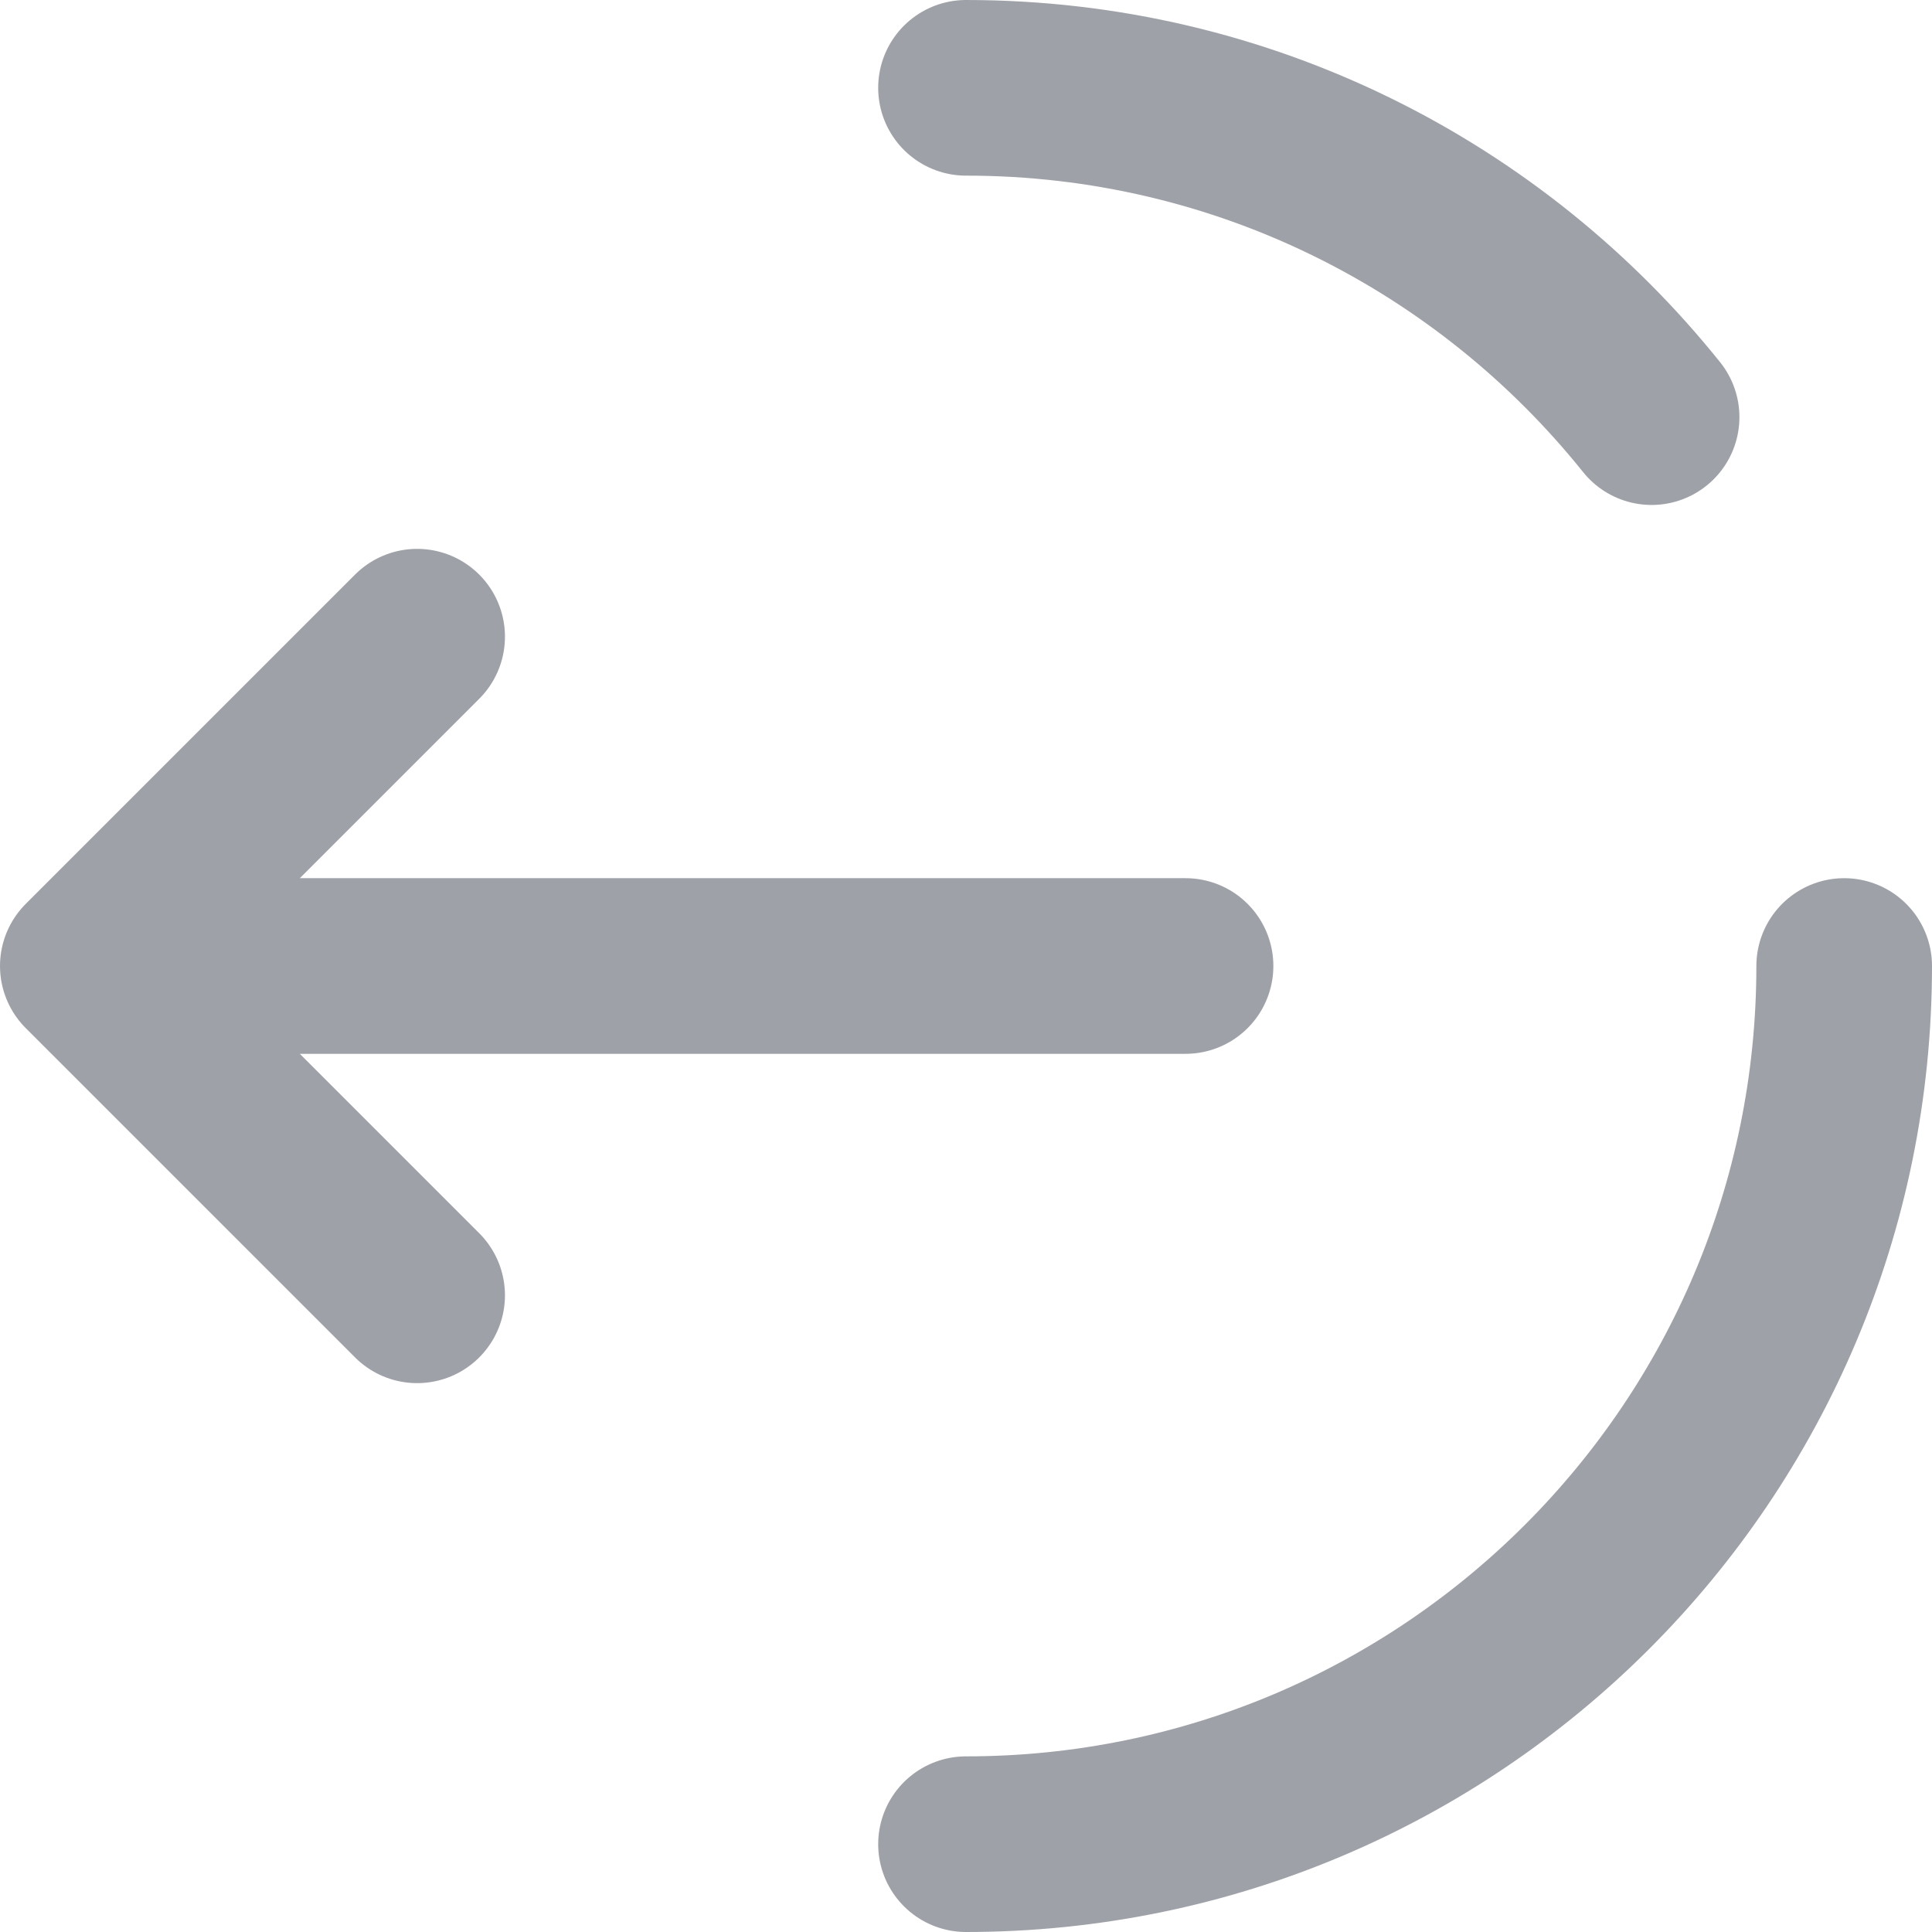 <svg width="22" height="22" viewBox="0 0 22 22" fill="none" xmlns="http://www.w3.org/2000/svg">
<path d="M13.5 11L1 11M1 11L4.75 14.75M1 11L4.75 7.25" stroke="#9FA1A8" stroke-width="2" stroke-linecap="round" stroke-linejoin="round"/>
<path d="M21 11C21 16.523 16.523 21 11 21M11 1C14.158 1 16.974 2.464 18.807 4.75" stroke="#9FA1A8" stroke-width="2" stroke-linecap="round"/>
</svg>
